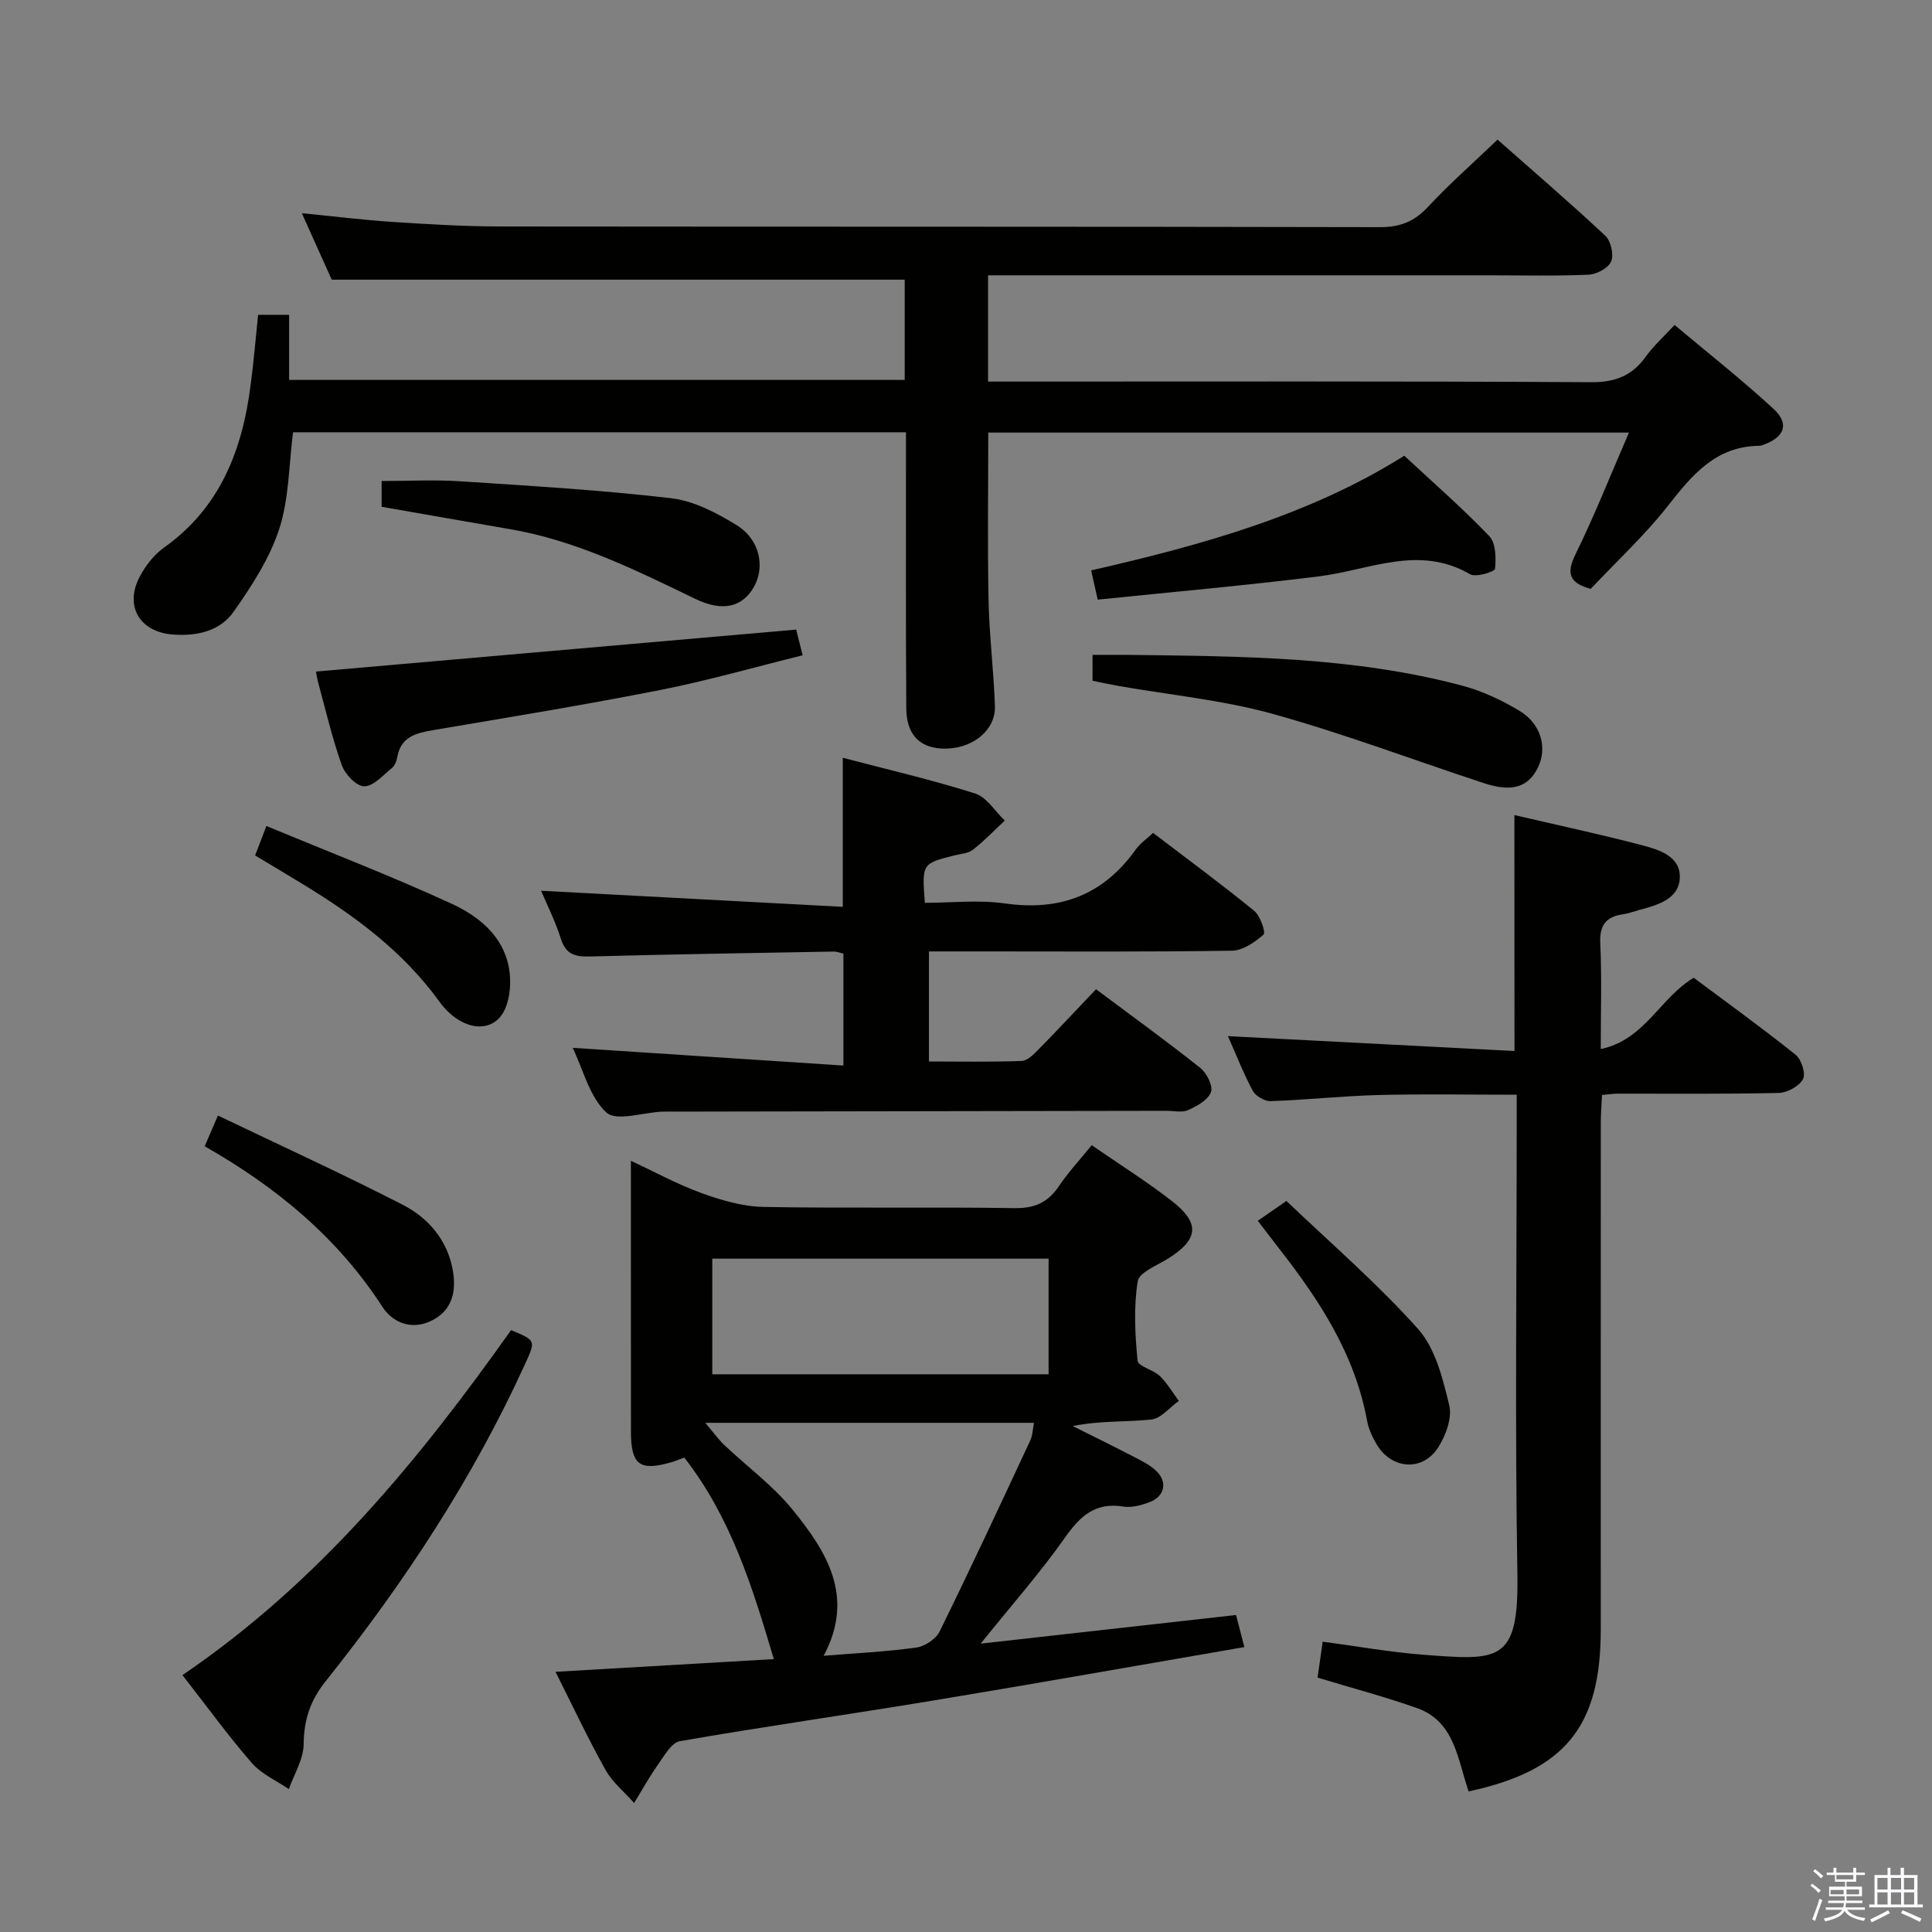 <svg enable-background="new 0 0 400 400" viewBox="0 0 400 400" xmlns="http://www.w3.org/2000/svg"><rect x="0" y="0" width="400" height="400" fill="#808080" stroke="none"/><path d="m374.8 390.4.4-.4c.7.5 1.3 1 1.8 1.4l-.5.5c-.5-.6-1.1-1.1-1.7-1.5zm1 7.3-.6-.3c.5-1.4 1.1-2.8 1.5-4.3.2.1.4.2.6.3-.5 1.3-1 2.8-1.5 4.3zm-.4-10.3.4-.4c.4.3 1 .8 1.7 1.4l-.5.5c-.4-.5-1-1-1.6-1.5zm2.5.3h1.7v-1h.6v1h3.5v-1h.6v1h1.8v.5h-1.8v1.4h-2v1h3.2v2h-3.2v.9h3.3v.5h-3.4c0 .3-.1.6-.1.9h4v.5h-3.7c.7.9 1.9 1.5 3.8 1.7-.1.2-.2.4-.3.6-2.1-.4-3.5-1.1-4-2.1-.4 1-1.8 1.7-4 2.2-.1-.2-.2-.4-.3-.6 2.1-.4 3.4-1 3.8-1.8h-3.4v-.5h3.6c.1-.3.1-.6.2-.9h-3.3v-.5h3.4c0-.3 0-.6 0-.9h-3.2v-2h3.3v-1h-2.1v-1.4h-1.7v-.5zm1.1 3.5v1h2.7c0-.3 0-.4 0-.4 0-.2 0-.2 0-.2 0-.1 0-.2 0-.3h-2.7zm1.2-3v.9h3.5v-.9zm4.7 3h-2.6v.6.4h2.6z" fill="#fbfafc"/><path d="m393.6 386.7h.6v1.5h2.8v6.1h1.1v.6h-11.1v-.6h1.1v-6.1h2.7v-1.5h.6v1.5h2.1v-1.5zm-2.7 8.8.4.6c-1.2.6-2.5 1.3-3.8 1.9-.1-.2-.2-.4-.3-.6 1.2-.6 2.5-1.2 3.7-1.9zm-2.2-6.7v2.4h2.1v-2.4zm0 3v2.5h2.1v-2.5zm2.8-3v2.4h2.1v-2.4zm0 3v2.5h2.1v-2.5zm6 6.1c-1.4-.7-2.7-1.3-3.9-1.8l.3-.6c1.5.6 2.7 1.2 3.9 1.7zm-1.2-9.1h-2.1v2.4h2.1zm-2.1 3v2.5h2.1v-2.5z" fill="#fbfafc"/><g fill="#010100"><path d="m53.44 65.18h6.42v13.48h127.45c0-7.09 0-14.02 0-20.76-39.35 0-78.54 0-118.63 0-1.68-3.74-3.82-8.51-6.19-13.76 6.69.66 12.75 1.41 18.83 1.81 7.47.49 14.95.93 22.43.94 60.66.07 121.32 0 181.98.14 4.21.01 7.11-1.19 9.94-4.22 4.41-4.74 9.3-9.03 14.38-13.9 7.25 6.4 14.92 12.99 22.3 19.89 1.16 1.08 1.81 3.9 1.23 5.31-.56 1.37-2.98 2.68-4.65 2.76-6.82.31-13.66.13-20.49.13-32.66 0-65.33 0-97.99 0-1.83 0-3.65 0-5.88 0v22h5.84c39.66 0 79.33-.1 118.99.13 5.02.03 8.52-1.33 11.36-5.32 1.53-2.14 3.54-3.94 5.94-6.53 6.94 5.83 13.96 11.35 20.5 17.38 3.33 3.08 2.28 5.83-2.07 7.42-.31.11-.65.22-.97.22-8.96.12-13.83 6.05-18.84 12.43-4.81 6.13-10.61 11.48-15.99 17.2-4.36-1.23-5.13-3.12-3.13-7.2 3.95-8.02 7.23-16.36 11.06-25.17-44.62 0-88.47 0-132.65 0 0 11.59-.17 23.17.06 34.75.15 7.3 1.07 14.58 1.32 21.88.17 4.88-4.39 8.65-10.01 8.8-5.26.14-8.29-2.62-8.34-8.27-.13-17-.06-34-.07-51 0-1.96 0-3.92 0-6.22-42.62 0-84.69 0-126.9 0-.86 6.7-.81 13.68-2.85 19.99-1.99 6.13-5.71 11.85-9.47 17.19-2.82 4.01-7.63 5.07-12.58 4.69-6.83-.52-10.05-5.86-6.86-11.94 1.2-2.29 2.96-4.58 5.04-6.05 11.65-8.28 16.23-20.21 17.94-33.69.63-4.74 1.03-9.52 1.55-14.51z"/><path d="m226.03 237.1c5.95 4.11 11.47 7.57 16.58 11.55 5.9 4.59 5.54 7.91-.65 11.85-2.31 1.47-6.1 2.89-6.41 4.79-.86 5.35-.55 10.97-.03 16.42.11 1.18 3.25 1.87 4.62 3.19 1.53 1.48 2.63 3.41 3.92 5.14-1.89 1.35-3.69 3.64-5.7 3.86-5.24.55-10.57.19-16.27 1.35 4.01 2.01 8.05 3.98 12.04 6.05 1.76.91 3.64 1.78 5.09 3.08 2.6 2.33 2 5.42-1.26 6.64-1.68.63-3.65 1.17-5.35.9-5.78-.94-8.93 1.89-12.08 6.37-5.13 7.29-11.07 14.02-17.5 22.01 18.1-2.03 35.14-3.94 52.88-5.93.48 1.84 1.02 3.93 1.72 6.64-21.79 3.76-43 7.52-64.26 11.04-17.52 2.9-35.11 5.4-52.61 8.44-1.76.31-3.24 3.04-4.54 4.87-1.8 2.53-3.3 5.27-4.93 7.93-2.01-2.27-4.49-4.28-5.93-6.86-3.63-6.48-6.78-13.22-10.35-20.3 15.42-.9 30.28-1.76 45.2-2.63-4.38-14.77-8.83-29.26-18.54-41.73-.79.29-1.68.68-2.6.95-6.64 1.93-8.44.59-8.44-6.34-.01-18.46-.01-36.93-.01-56.05 4.81 2.24 9.57 4.85 14.61 6.68 4.1 1.49 8.53 2.79 12.84 2.87 17.33.32 34.66-.02 51.99.25 4.15.06 6.86-1.16 9.13-4.48 1.92-2.87 4.29-5.42 6.84-8.55zm-55.5 105.71c6.68-.54 12.96-.84 19.16-1.7 1.77-.24 4.07-1.75 4.84-3.31 6.44-13.09 12.6-26.33 18.77-39.55.51-1.1.52-2.43.77-3.67-22.5 0-44.54 0-68.05 0 1.86 2.2 2.81 3.54 3.98 4.64 4.71 4.45 10.06 8.37 14.1 13.35 7.02 8.65 12.98 17.98 6.43 30.24zm-23.06-58.28h69.63c0-8.13 0-16.11 0-23.94-23.52 0-46.55 0-69.63 0z"/><path d="m313.54 168.75c8.87 2.07 17.61 3.94 26.25 6.2 3.63.95 8.22 2.29 7.99 6.87-.22 4.35-4.62 5.57-8.39 6.58-1.12.3-2.23.73-3.37.89-3.55.51-4.88 2.28-4.7 6.04.33 6.95.1 13.93.1 21.87 9.19-1.96 12.2-10.57 19.25-14.76 6.91 5.16 14.15 10.38 21.11 15.95 1.19.95 2.12 3.91 1.51 5.03-.8 1.47-3.24 2.82-5 2.86-11.16.26-22.32.13-33.48.15-.82 0-1.64.14-3.13.27-.09 1.92-.25 3.84-.25 5.75-.02 34.98-.01 69.96-.01 104.95 0 20.06-7.36 29.19-27.35 33.49-2.29-6.46-2.77-14.43-10.68-17.24-6.55-2.33-13.29-4.1-20.6-6.32.3-2.11.66-4.6 1.06-7.44 7.24.96 13.93 2.18 20.67 2.69 15.71 1.2 19.94 1.78 19.64-16.55-.52-31.14-.14-62.3-.14-93.45 0-1.82 0-3.64 0-5.93-9.72 0-19.16-.18-28.58.06-7.46.19-14.91 1.01-22.37 1.27-1.24.04-3.11-1.05-3.7-2.15-1.95-3.63-3.45-7.51-5.14-11.31 19.73 1.02 39.32 2.04 59.33 3.08-.02-16.85-.02-32.66-.02-48.85z"/><path d="m174.49 156.89c9.17 2.41 18.39 4.54 27.39 7.39 2.4.76 4.12 3.68 6.15 5.61-2.18 2.04-4.26 4.21-6.61 6.05-.97.76-2.49.83-3.78 1.15-6.77 1.71-6.77 1.7-6.16 9.83 5.48 0 11.15-.65 16.61.13 11.45 1.63 20.39-1.79 27.09-11.22.85-1.19 2.14-2.06 3.55-3.39 7.05 5.38 14.13 10.59 20.93 16.13 1.26 1.03 2.43 4.48 1.95 4.91-1.79 1.6-4.28 3.31-6.53 3.35-17.16.27-34.33.15-51.49.15-3.64 0-7.29 0-11.26 0v22.79c6.34 0 12.77.13 19.19-.11 1.22-.05 2.54-1.41 3.54-2.43 3.96-4.03 7.81-8.17 11.86-12.42 7.62 5.7 14.74 10.84 21.61 16.31 1.32 1.05 2.65 3.74 2.18 5-.61 1.63-2.88 2.88-4.71 3.71-1.25.57-2.95.15-4.45.15-34.66.06-69.32.11-103.98.17-.17 0-.33 0-.5 0-3.96.19-9.5 2.07-11.53.18-3.49-3.24-4.78-8.84-6.97-13.39 18.8 1.23 37.2 2.44 56.05 3.67 0-8.37 0-15.61 0-23.17-.52-.11-1.29-.44-2.05-.43-16.81.3-33.61.57-50.41 1.02-3.02.08-4.98-.37-6.02-3.62-1.18-3.72-2.96-7.25-4.11-9.99 20.82 1.11 41.6 2.22 62.46 3.33 0-11.05 0-20.76 0-30.86z"/><path d="m37.77 346.81c28.11-19.08 48.94-44.48 68.04-71.42 5.16 2.15 5.12 2.14 2.92 6.97-10.82 23.75-25.06 45.37-41.29 65.7-3.24 4.06-4.52 8-4.57 13.07-.04 3.11-1.98 6.19-3.07 9.29-2.58-1.77-5.66-3.12-7.65-5.4-4.9-5.63-9.29-11.7-14.38-18.21z"/><path d="m65.42 139.04c33.26-2.91 66.12-5.78 99.42-8.69.27 1.06.7 2.75 1.34 5.32-9.96 2.46-19.62 5.24-29.45 7.18-15.59 3.08-31.29 5.64-46.96 8.3-3.59.61-6.79 1.34-7.53 5.65-.14.78-.5 1.73-1.09 2.2-1.82 1.48-3.78 3.76-5.72 3.8-1.57.03-3.98-2.46-4.64-4.32-2-5.58-3.34-11.4-4.91-17.14-.25-.95-.38-1.93-.46-2.3z"/><path d="m226.2 140.95c0-1.66 0-3.12 0-5.36 2.64 0 5.23-.03 7.82 0 23.11.29 46.25.37 68.8 6.39 4.11 1.1 8.13 3 11.79 5.2 4.46 2.68 5.77 7.62 3.83 11.66-1.97 4.1-5.34 5.23-11.1 3.34-14.63-4.8-29.07-10.28-43.89-14.39-10.34-2.86-21.18-3.9-31.8-5.76-1.78-.32-3.54-.7-5.45-1.08z"/><path d="m227.27 124.15c-.61-2.74-.93-4.16-1.36-6.06 23.02-5.24 45.47-11.53 64.83-23.74 6.08 5.66 12.1 10.9 17.6 16.65 1.36 1.43 1.42 4.53 1.19 6.77-.06.6-3.97 1.82-5.16 1.12-10.63-6.18-20.88-.85-31.31.44-15.1 1.88-30.27 3.22-45.79 4.82z"/><path d="m79.01 104.92c0-2 0-3.64 0-5.33 5.47 0 10.91-.3 16.31.06 14.56.95 29.14 1.81 43.62 3.5 4.72.55 9.47 3.04 13.62 5.61 4.74 2.94 5.86 8.55 3.58 12.66-2.33 4.2-6.39 5.37-12.19 2.57-12.41-5.99-24.73-12.13-38.51-14.46-8.66-1.48-17.31-3.02-26.43-4.61z"/><path d="m260.41 252.75c1.17-.81 2.27-1.57 3.37-2.33.54-.37 1.07-.75 2.56-1.78 9.11 8.72 18.82 17.06 27.27 26.53 3.59 4.03 5.11 10.27 6.44 15.78.63 2.62-.72 6.3-2.32 8.77-3.22 4.98-9.58 4.5-12.66-.6-.92-1.53-1.72-3.27-2.04-5.01-2.51-13.67-9.8-24.85-18.14-35.52-1.3-1.67-2.58-3.37-4.48-5.84z"/><path d="m42.38 237.32c.84-1.95 1.53-3.55 2.74-6.36 13.06 6.26 25.81 12.08 38.27 18.48 5.26 2.7 9.2 7.26 10.33 13.4.75 4.1.15 8.12-3.96 10.38-4.21 2.32-8.35.8-10.59-2.66-9.25-14.3-21.89-24.75-36.79-33.24z"/><path d="m52.82 177.1c.69-1.79 1.31-3.4 2.34-6.08 13.09 5.43 25.88 10.36 38.31 16.07 5.54 2.55 10.66 6.59 11.89 13.23.51 2.76.31 6.09-.81 8.61-2.37 5.31-9.08 4.67-13.63-1.62-7.48-10.33-17.4-17.65-28.09-24.17-3.24-1.98-6.5-3.92-10.01-6.04z"/></g></svg>
